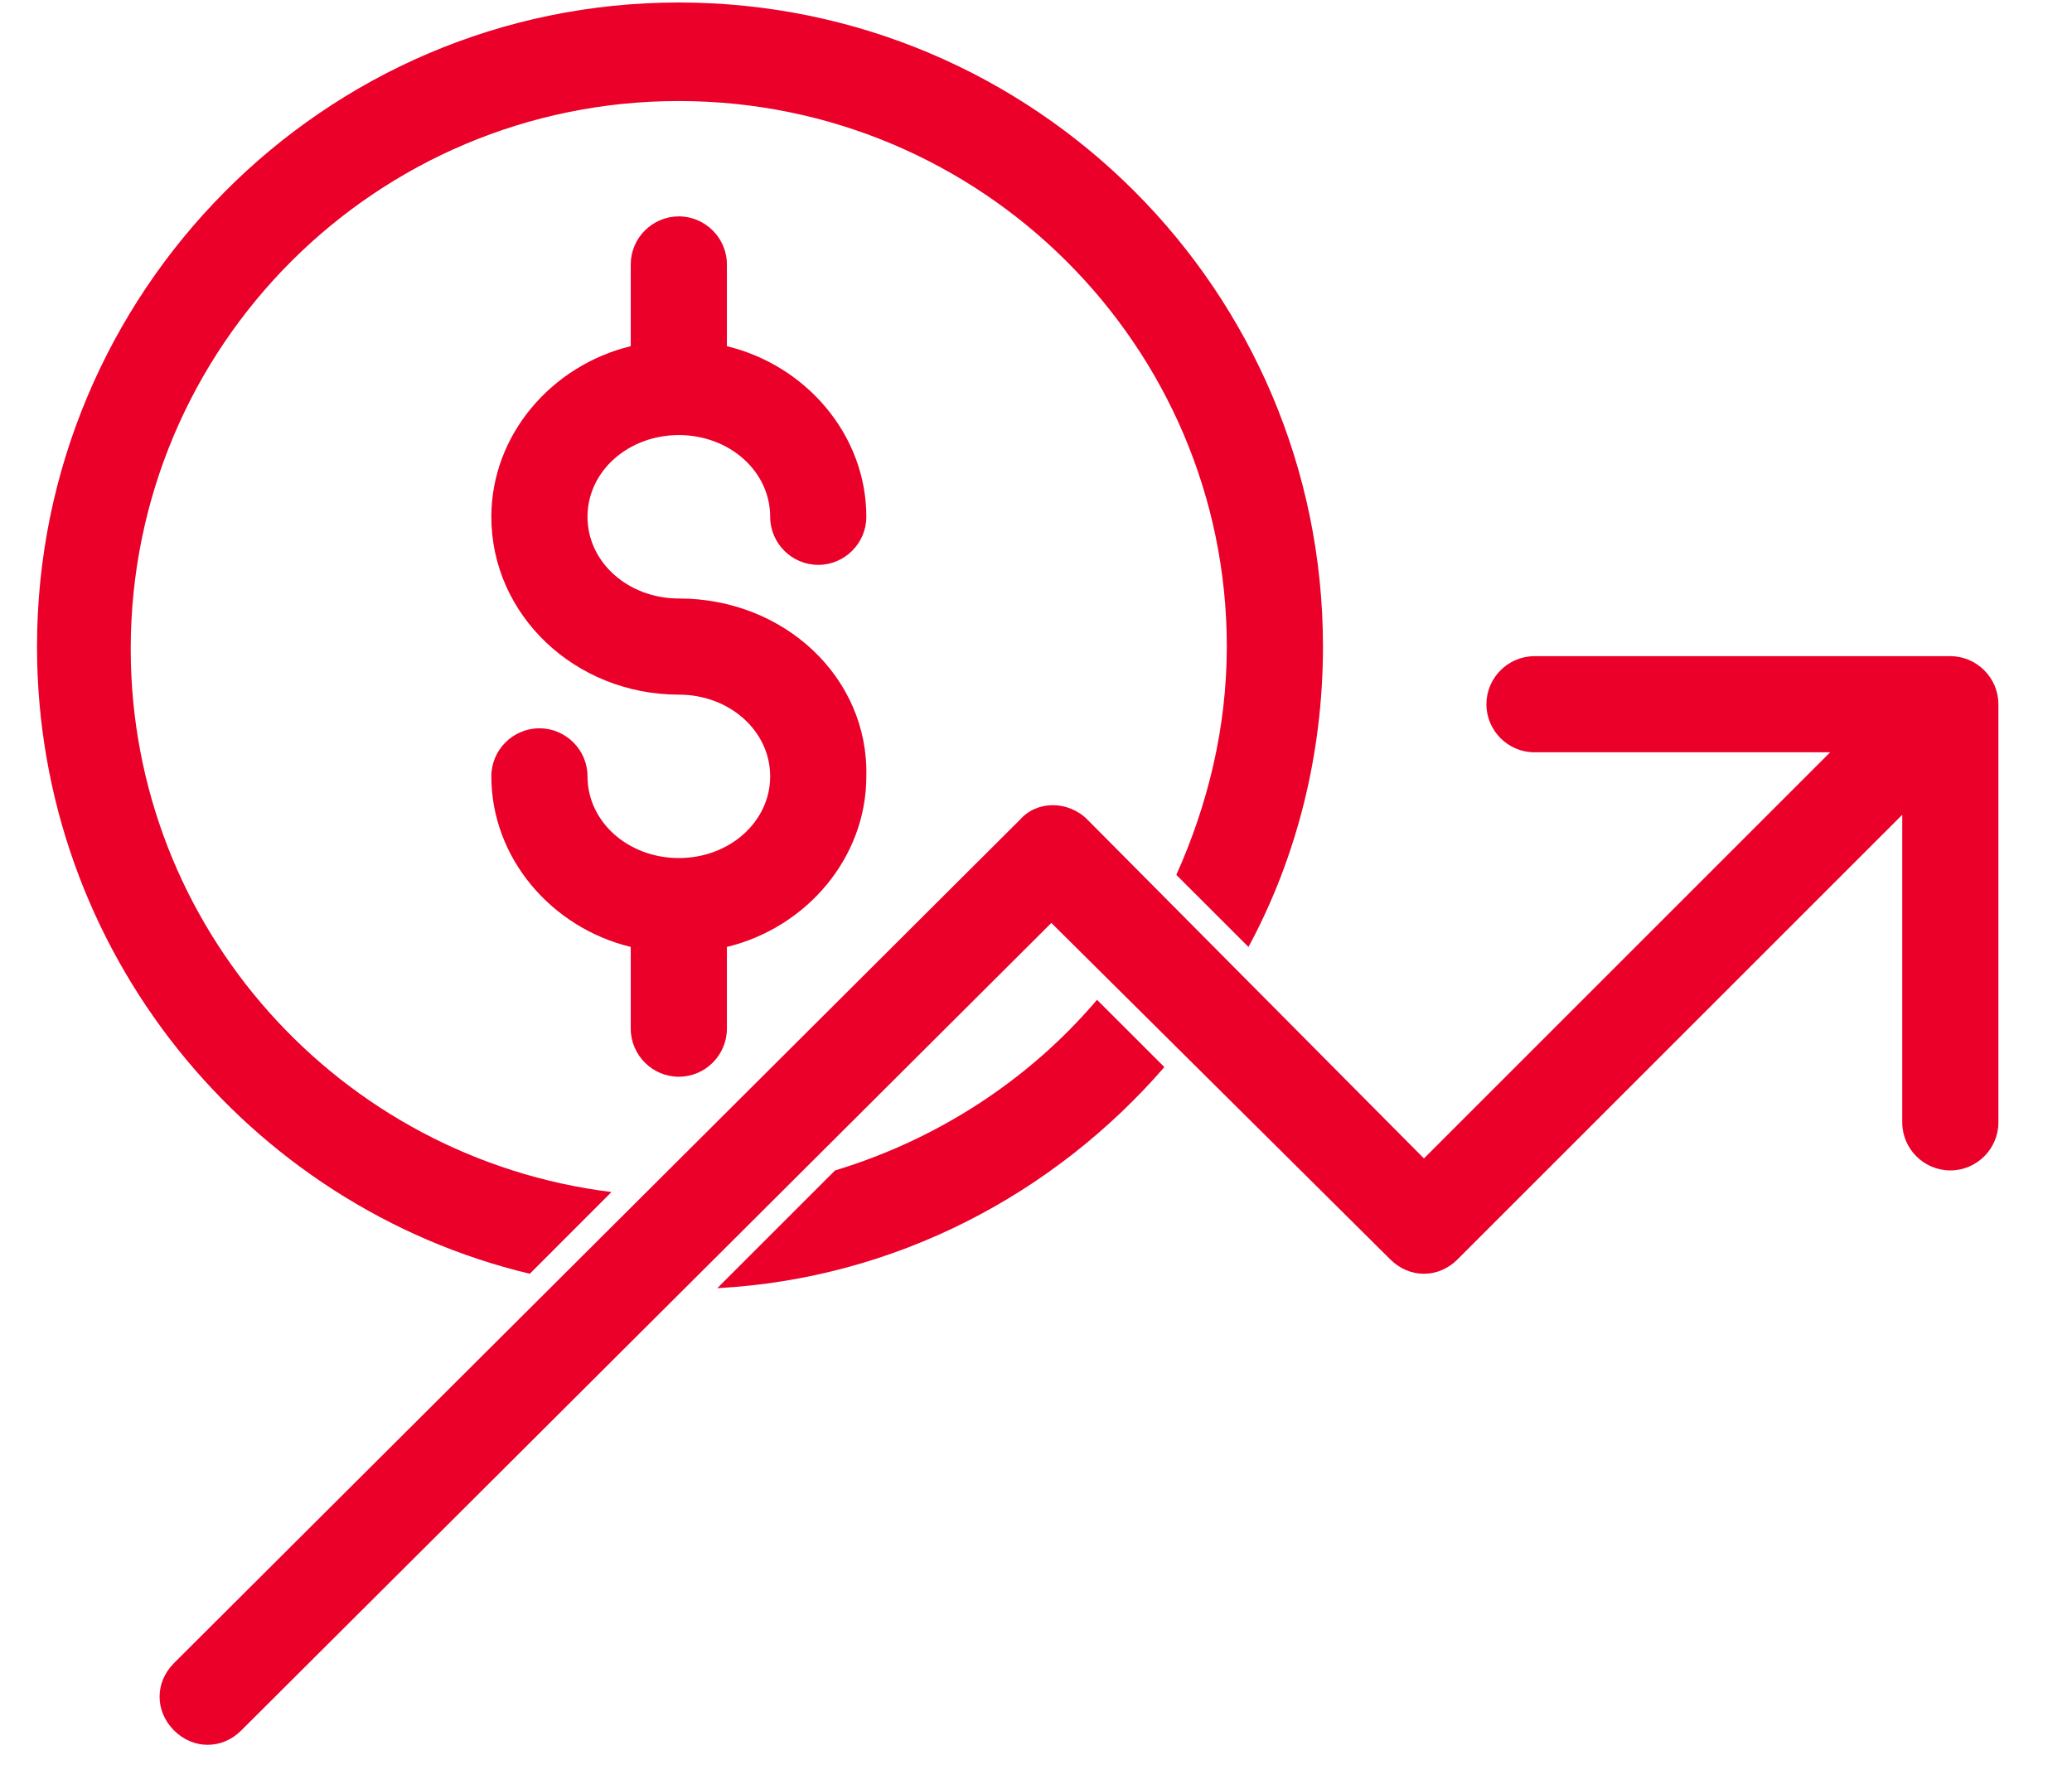 <svg width="44" height="38" viewBox="0 0 44 38" fill="none" xmlns="http://www.w3.org/2000/svg">
<g clip-path="url(#clip0_7_64)">
<path d="M14.415 12.712C13.343 12.712 12.476 11.947 12.476 10.977C12.476 10.007 13.343 9.241 14.415 9.241C15.487 9.241 16.355 10.007 16.355 10.977C16.355 11.538 16.814 11.998 17.376 11.998C17.937 11.998 18.397 11.538 18.397 10.977C18.397 9.241 17.121 7.761 15.436 7.353V5.617C15.436 5.056 14.977 4.596 14.415 4.596C13.854 4.596 13.394 5.056 13.394 5.617V7.353C11.71 7.761 10.434 9.241 10.434 10.977C10.434 13.07 12.22 14.754 14.415 14.754C15.487 14.754 16.355 15.52 16.355 16.489C16.355 17.459 15.487 18.225 14.415 18.225C13.343 18.225 12.476 17.459 12.476 16.489C12.476 15.928 12.016 15.469 11.455 15.469C10.893 15.469 10.434 15.928 10.434 16.489C10.434 18.225 11.71 19.705 13.394 20.113V21.849C13.394 22.41 13.854 22.87 14.415 22.87C14.977 22.87 15.436 22.41 15.436 21.849V20.113C17.121 19.705 18.397 18.225 18.397 16.489C18.448 14.397 16.661 12.712 14.415 12.712Z" fill="#EA0029"/>
<path d="M41.416 13.937H32.586C32.024 13.937 31.565 14.397 31.565 14.958C31.565 15.52 32.024 15.979 32.586 15.979H38.864L30.238 24.605L23.091 17.408C22.683 17 22.02 17 21.662 17.408L3.695 35.324C3.287 35.733 3.287 36.345 3.695 36.754C3.899 36.958 4.155 37.06 4.41 37.06C4.665 37.06 4.92 36.958 5.124 36.754L22.326 19.603L29.523 26.749C29.727 26.953 29.982 27.055 30.238 27.055C30.493 27.055 30.748 26.953 30.952 26.749L40.395 17.306V23.84C40.395 24.401 40.855 24.86 41.416 24.86C41.977 24.86 42.437 24.401 42.437 23.84V14.958C42.437 14.397 41.977 13.937 41.416 13.937Z" fill="#EA0029"/>
<path d="M11.25 27.055L12.985 25.319C7.217 24.605 2.776 19.704 2.776 13.784C2.776 7.352 7.983 2.146 14.414 2.146C20.846 2.146 26.052 7.352 26.052 13.732C26.052 15.468 25.644 17.101 24.98 18.582L26.512 20.113C27.532 18.224 28.094 16.029 28.094 13.732C28.094 6.178 21.969 0.053 14.414 0.053C6.86 0.053 0.786 6.229 0.786 13.732C0.786 20.215 5.278 25.625 11.25 27.055Z" fill="#EA0029"/>
<path d="M23.296 21.236C21.867 22.92 19.928 24.196 17.733 24.86L15.232 27.361C19.009 27.157 22.378 25.37 24.726 22.665L23.296 21.236Z" fill="#EA0029"/>
</g>
<defs>
<clipPath id="clip0_7_64">
<rect width="42.558" height="37.007" fill="white" transform="translate(0.786 0.053)"/>
</clipPath>
</defs>
</svg>
